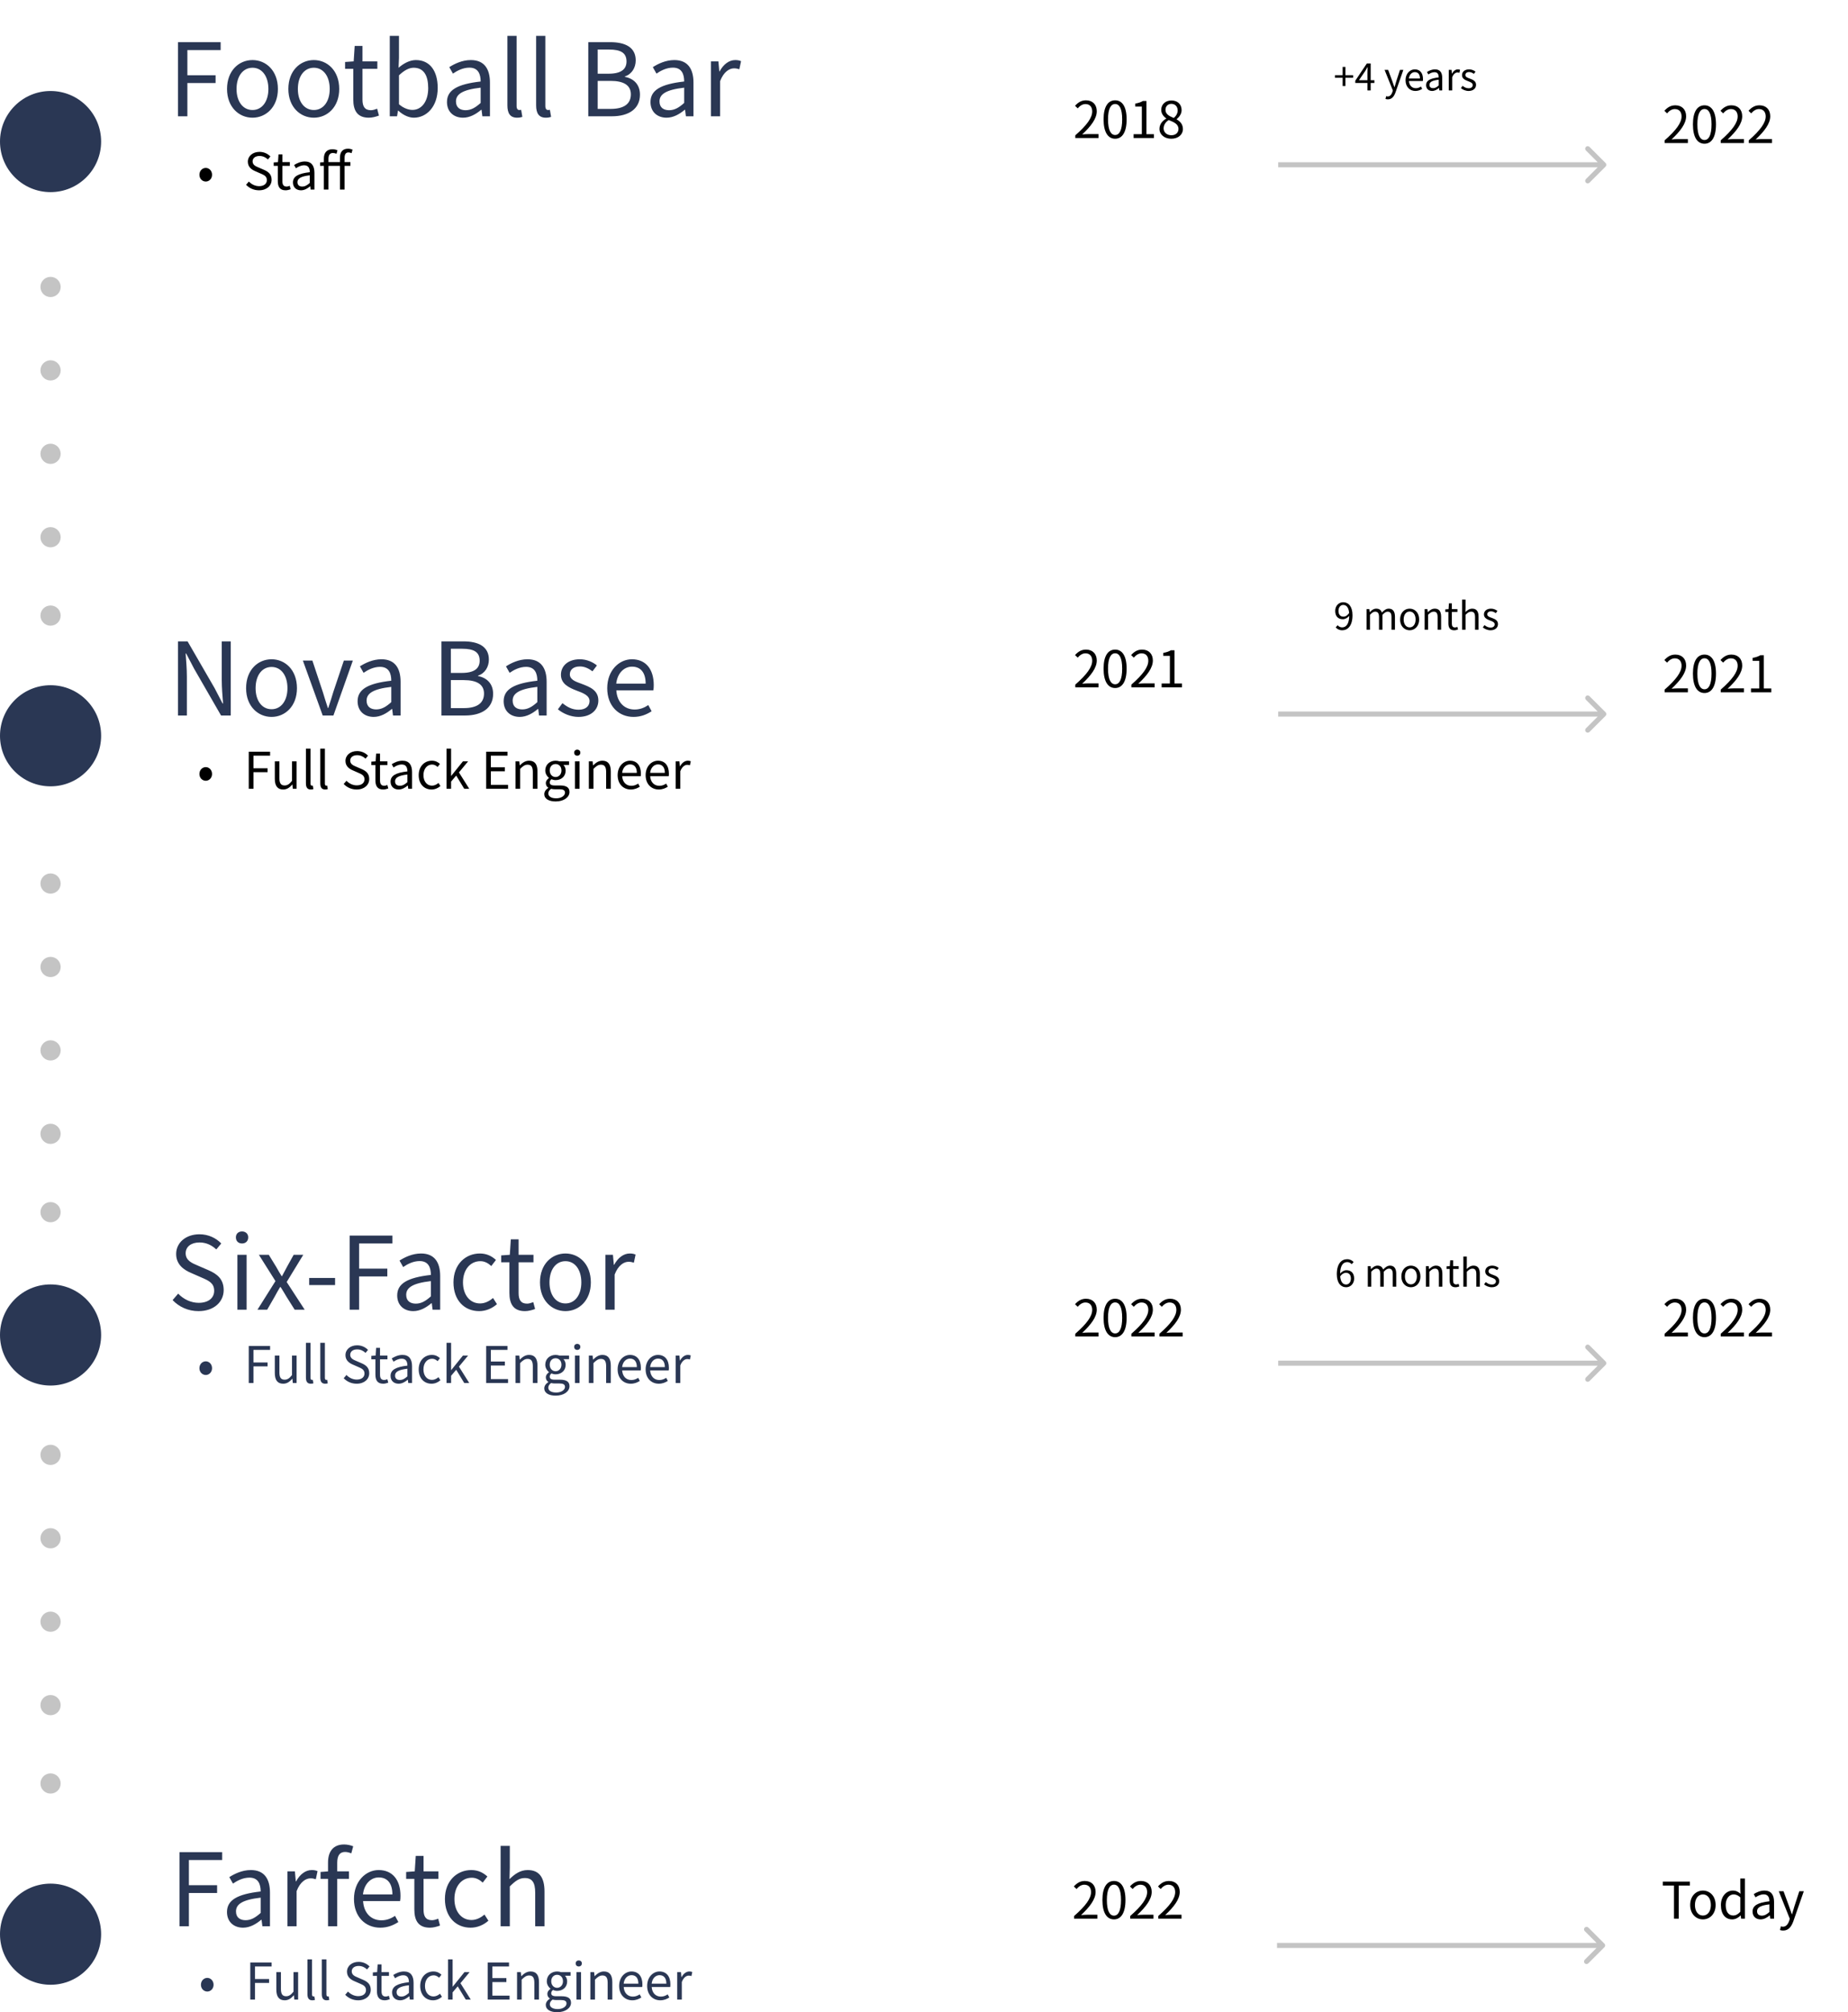 <svg width="731" height="796" viewBox="0 0 731 796" fill="none" xmlns="http://www.w3.org/2000/svg">
<path d="M658.465 273.864H667.665V272.304H663.605C662.865 272.304 661.985 272.364 661.205 272.444C664.665 269.184 666.965 266.204 666.965 263.264C666.965 260.644 665.325 258.944 662.705 258.944C660.845 258.944 659.565 259.804 658.365 261.104L659.425 262.124C660.245 261.164 661.285 260.424 662.485 260.424C664.305 260.424 665.165 261.664 665.165 263.344C665.165 265.844 663.065 268.784 658.465 272.804V273.864ZM674.238 274.144C676.998 274.144 678.778 271.604 678.778 266.484C678.778 261.404 676.998 258.944 674.238 258.944C671.438 258.944 669.658 261.404 669.658 266.484C669.658 271.604 671.438 274.144 674.238 274.144ZM674.238 272.664C672.558 272.664 671.418 270.804 671.418 266.484C671.418 262.224 672.558 260.404 674.238 260.404C675.898 260.404 677.018 262.224 677.018 266.484C677.018 270.804 675.898 272.664 674.238 272.664ZM680.652 273.864H689.852V272.304H685.792C685.052 272.304 684.172 272.364 683.392 272.444C686.852 269.184 689.152 266.204 689.152 263.264C689.152 260.644 687.512 258.944 684.892 258.944C683.032 258.944 681.752 259.804 680.552 261.104L681.612 262.124C682.432 261.164 683.472 260.424 684.672 260.424C686.492 260.424 687.352 261.664 687.352 263.344C687.352 265.844 685.252 268.784 680.652 272.804V273.864ZM692.626 273.864H700.666V272.344H697.706V259.204H696.306C695.526 259.684 694.586 260.024 693.266 260.244V261.424H695.886V272.344H692.626V273.864Z" fill="black"/>
<path d="M635.108 283.177C635.499 282.786 635.499 282.153 635.108 281.762L628.744 275.398C628.354 275.008 627.72 275.008 627.33 275.398C626.939 275.789 626.939 276.422 627.33 276.813L632.987 282.469L627.33 288.126C626.939 288.517 626.939 289.15 627.33 289.541C627.72 289.931 628.354 289.931 628.744 289.541L635.108 283.177ZM505.602 283.469H634.401V281.469H505.602V283.469Z" fill="#C4C4C4"/>
<path d="M425.339 271.889H434.539V270.329H430.479C429.739 270.329 428.859 270.389 428.079 270.469C431.539 267.209 433.839 264.229 433.839 261.289C433.839 258.669 432.199 256.969 429.579 256.969C427.719 256.969 426.439 257.829 425.239 259.129L426.299 260.149C427.119 259.189 428.159 258.449 429.359 258.449C431.179 258.449 432.039 259.689 432.039 261.369C432.039 263.869 429.939 266.809 425.339 270.829V271.889ZM441.113 272.169C443.873 272.169 445.653 269.629 445.653 264.509C445.653 259.429 443.873 256.969 441.113 256.969C438.313 256.969 436.533 259.429 436.533 264.509C436.533 269.629 438.313 272.169 441.113 272.169ZM441.113 270.689C439.433 270.689 438.293 268.829 438.293 264.509C438.293 260.249 439.433 258.429 441.113 258.429C442.773 258.429 443.893 260.249 443.893 264.509C443.893 268.829 442.773 270.689 441.113 270.689ZM447.527 271.889H456.727V270.329H452.667C451.927 270.329 451.047 270.389 450.267 270.469C453.727 267.209 456.027 264.229 456.027 261.289C456.027 258.669 454.387 256.969 451.767 256.969C449.907 256.969 448.627 257.829 447.427 259.129L448.487 260.149C449.307 259.189 450.347 258.449 451.547 258.449C453.367 258.449 454.227 259.689 454.227 261.369C454.227 263.869 452.127 266.809 447.527 270.829V271.889ZM459.5 271.889H467.54V270.369H464.58V257.229H463.18C462.4 257.709 461.46 258.049 460.14 258.269V259.449H462.76V270.369H459.5V271.889Z" fill="black"/>
<path d="M70.399 46H74.119V32.84H85.279V29.76H74.119V19.8H87.279V16.68H70.399V46ZM99.887 46.56C105.207 46.56 109.927 42.36 109.927 35.2C109.927 27.92 105.207 23.76 99.887 23.76C94.527 23.76 89.807 27.92 89.807 35.2C89.807 42.36 94.527 46.56 99.887 46.56ZM99.887 43.52C96.087 43.52 93.567 40.16 93.567 35.2C93.567 30.16 96.087 26.8 99.887 26.8C103.647 26.8 106.167 30.16 106.167 35.2C106.167 40.16 103.647 43.52 99.887 43.52ZM124.144 46.56C129.464 46.56 134.184 42.36 134.184 35.2C134.184 27.92 129.464 23.76 124.144 23.76C118.784 23.76 114.064 27.92 114.064 35.2C114.064 42.36 118.784 46.56 124.144 46.56ZM124.144 43.52C120.344 43.52 117.824 40.16 117.824 35.2C117.824 30.16 120.344 26.8 124.144 26.8C127.904 26.8 130.424 30.16 130.424 35.2C130.424 40.16 127.904 43.52 124.144 43.52ZM145.903 46.56C147.263 46.56 148.703 46.16 149.903 45.72L149.183 43C148.503 43.28 147.503 43.6 146.743 43.6C144.223 43.6 143.383 42.04 143.383 39.4V27.24H149.263V24.28H143.383V18.16H140.303L139.903 24.28L136.503 24.52V27.24H139.743V39.32C139.743 43.64 141.263 46.56 145.903 46.56ZM163.701 46.56C168.701 46.56 173.141 42.24 173.141 34.8C173.141 28.12 170.101 23.76 164.501 23.76C162.061 23.76 159.661 25.08 157.661 26.8L157.821 22.88V14.2H154.181V46H157.061L157.421 43.76H157.541C159.421 45.52 161.701 46.56 163.701 46.56ZM163.141 43.48C161.701 43.48 159.701 42.88 157.821 41.24V29.8C159.861 27.84 161.781 26.8 163.621 26.8C167.741 26.8 169.381 30.04 169.381 34.88C169.381 40.24 166.701 43.48 163.141 43.48ZM183.165 46.56C185.845 46.56 188.285 45.16 190.325 43.44H190.485L190.805 46H193.805V32.68C193.805 27.28 191.565 23.76 186.245 23.76C182.765 23.76 179.725 25.28 177.725 26.56L179.165 29.12C180.845 27.96 183.125 26.76 185.685 26.76C189.245 26.76 190.125 29.44 190.125 32.24C180.885 33.28 176.805 35.64 176.805 40.36C176.805 44.28 179.525 46.56 183.165 46.56ZM184.165 43.6C182.045 43.6 180.365 42.6 180.365 40.12C180.365 37.32 182.805 35.52 190.125 34.68V40.72C188.045 42.6 186.285 43.6 184.165 43.6ZM204.544 46.56C205.544 46.56 206.104 46.4 206.624 46.24L206.144 43.44C205.704 43.52 205.544 43.52 205.384 43.52C204.824 43.52 204.344 43.08 204.344 41.92V14.2H200.704V41.68C200.704 44.8 201.784 46.56 204.544 46.56ZM215.912 46.56C216.912 46.56 217.472 46.4 217.992 46.24L217.512 43.44C217.072 43.52 216.912 43.52 216.752 43.52C216.192 43.52 215.712 43.08 215.712 41.92V14.2H212.072V41.68C212.072 44.8 213.152 46.56 215.912 46.56ZM232.704 46H242.064C248.584 46 253.144 43.16 253.144 37.44C253.144 33.44 250.704 31.08 247.184 30.4V30.24C249.944 29.32 251.464 26.76 251.464 23.88C251.464 18.72 247.344 16.68 241.384 16.68H232.704V46ZM236.424 29.16V19.6H240.944C245.504 19.6 247.824 20.88 247.824 24.32C247.824 27.32 245.784 29.16 240.744 29.16H236.424ZM236.424 43.08V32H241.544C246.664 32 249.544 33.68 249.544 37.32C249.544 41.28 246.544 43.08 241.544 43.08H236.424ZM263.673 46.56C266.353 46.56 268.793 45.16 270.833 43.44H270.993L271.313 46H274.313V32.68C274.313 27.28 272.073 23.76 266.753 23.76C263.273 23.76 260.233 25.28 258.233 26.56L259.673 29.12C261.353 27.96 263.633 26.76 266.193 26.76C269.753 26.76 270.633 29.44 270.633 32.24C261.393 33.28 257.313 35.64 257.313 40.36C257.313 44.28 260.033 46.56 263.673 46.56ZM264.673 43.6C262.553 43.6 260.873 42.6 260.873 40.12C260.873 37.32 263.313 35.52 270.633 34.68V40.72C268.553 42.6 266.793 43.6 264.673 43.6ZM281.212 46H284.852V32.08C286.292 28.36 288.532 27.04 290.332 27.04C291.212 27.04 291.692 27.16 292.452 27.4L293.132 24.2C292.412 23.88 291.772 23.76 290.812 23.76C288.372 23.76 286.132 25.48 284.652 28.24H284.532L284.172 24.28H281.212V46Z" fill="#2A3754"/>
<path d="M81.401 71.82C82.701 71.82 83.881 70.72 83.881 69.14C83.881 67.52 82.701 66.42 81.401 66.42C80.061 66.42 78.881 67.52 78.881 69.14C78.881 70.72 80.061 71.82 81.401 71.82ZM102.459 75.28C105.539 75.28 107.439 73.44 107.439 71.12C107.439 68.94 106.139 67.92 104.419 67.18L102.339 66.28C101.199 65.8 99.919 65.28 99.919 63.84C99.919 62.54 100.999 61.7 102.659 61.7C103.999 61.7 105.079 62.24 105.979 63.08L106.959 61.9C105.939 60.82 104.399 60.08 102.659 60.08C99.979 60.08 98.039 61.72 98.039 63.98C98.039 66.12 99.639 67.16 101.019 67.74L103.119 68.66C104.499 69.26 105.559 69.74 105.559 71.26C105.559 72.68 104.419 73.64 102.499 73.64C100.979 73.64 99.499 72.94 98.439 71.82L97.339 73.1C98.619 74.44 100.399 75.28 102.459 75.28ZM112.968 75.28C113.648 75.28 114.368 75.08 114.968 74.86L114.608 73.5C114.268 73.64 113.768 73.8 113.388 73.8C112.128 73.8 111.708 73.02 111.708 71.7V65.62H114.648V64.14H111.708V61.08H110.168L109.968 64.14L108.268 64.26V65.62H109.888V71.66C109.888 73.82 110.648 75.28 112.968 75.28ZM119.06 75.28C120.4 75.28 121.62 74.58 122.64 73.72H122.72L122.88 75H124.38V68.34C124.38 65.64 123.26 63.88 120.6 63.88C118.86 63.88 117.34 64.64 116.34 65.28L117.06 66.56C117.9 65.98 119.04 65.38 120.32 65.38C122.1 65.38 122.54 66.72 122.54 68.12C117.92 68.64 115.88 69.82 115.88 72.18C115.88 74.14 117.24 75.28 119.06 75.28ZM119.56 73.8C118.5 73.8 117.66 73.3 117.66 72.06C117.66 70.66 118.88 69.76 122.54 69.34V72.36C121.5 73.3 120.62 73.8 119.56 73.8ZM128.109 75H129.929V62.76C129.929 61.3 130.569 60.52 131.649 60.52C132.189 60.52 132.629 60.62 133.109 60.84L133.489 59.44C132.929 59.2 132.209 59.04 131.489 59.04C129.249 59.04 128.109 60.46 128.109 62.7V75ZM134.469 75H136.309V62.44C136.309 61.02 136.809 60.3 137.829 60.3C138.229 60.3 138.649 60.4 139.069 60.58L139.449 59.18C138.949 58.98 138.309 58.82 137.649 58.82C135.469 58.82 134.469 60.22 134.469 62.4V75ZM126.629 65.62H138.609V64.14H128.209L126.629 64.26V65.62Z" fill="black"/>
<path d="M70.399 283.037H73.919V267.677C73.919 264.557 73.639 261.477 73.439 258.517H73.639L76.799 264.557L87.439 283.037H91.279V253.717H87.719V268.957C87.719 271.997 87.999 275.317 88.239 278.277H88.039L84.879 272.197L74.199 253.717H70.399V283.037ZM107.426 283.597C112.746 283.597 117.466 279.397 117.466 272.237C117.466 264.957 112.746 260.797 107.426 260.797C102.066 260.797 97.346 264.957 97.346 272.237C97.346 279.397 102.066 283.597 107.426 283.597ZM107.426 280.557C103.626 280.557 101.106 277.197 101.106 272.237C101.106 267.197 103.626 263.837 107.426 263.837C111.186 263.837 113.706 267.197 113.706 272.237C113.706 277.197 111.186 280.557 107.426 280.557ZM127.65 283.037H131.89L139.57 261.317H136.01L131.85 273.717C131.21 275.837 130.53 278.037 129.85 280.077H129.69C129.01 278.037 128.33 275.837 127.69 273.717L123.57 261.317H119.81L127.65 283.037ZM147.814 283.597C150.494 283.597 152.934 282.197 154.974 280.477H155.134L155.454 283.037H158.454V269.717C158.454 264.317 156.214 260.797 150.894 260.797C147.414 260.797 144.374 262.317 142.374 263.597L143.814 266.157C145.494 264.997 147.774 263.797 150.334 263.797C153.894 263.797 154.774 266.477 154.774 269.277C145.534 270.317 141.454 272.677 141.454 277.397C141.454 281.317 144.174 283.597 147.814 283.597ZM148.814 280.637C146.694 280.637 145.014 279.637 145.014 277.157C145.014 274.357 147.454 272.557 154.774 271.717V277.757C152.694 279.637 150.934 280.637 148.814 280.637ZM174.618 283.037H183.978C190.498 283.037 195.058 280.197 195.058 274.477C195.058 270.477 192.618 268.117 189.098 267.437V267.277C191.858 266.357 193.378 263.797 193.378 260.917C193.378 255.757 189.258 253.717 183.298 253.717H174.618V283.037ZM178.338 266.197V256.637H182.858C187.418 256.637 189.738 257.917 189.738 261.357C189.738 264.357 187.698 266.197 182.658 266.197H178.338ZM178.338 280.117V269.037H183.458C188.578 269.037 191.458 270.717 191.458 274.357C191.458 278.317 188.458 280.117 183.458 280.117H178.338ZM205.587 283.597C208.267 283.597 210.707 282.197 212.747 280.477H212.907L213.227 283.037H216.227V269.717C216.227 264.317 213.987 260.797 208.667 260.797C205.187 260.797 202.147 262.317 200.147 263.597L201.587 266.157C203.267 264.997 205.547 263.797 208.107 263.797C211.667 263.797 212.547 266.477 212.547 269.277C203.307 270.317 199.227 272.677 199.227 277.397C199.227 281.317 201.947 283.597 205.587 283.597ZM206.587 280.637C204.467 280.637 202.787 279.637 202.787 277.157C202.787 274.357 205.227 272.557 212.547 271.717V277.757C210.467 279.637 208.707 280.637 206.587 280.637ZM228.806 283.597C233.926 283.597 236.686 280.677 236.686 277.117C236.686 272.997 233.246 271.717 230.086 270.517C227.606 269.637 225.406 268.837 225.406 266.757C225.406 265.077 226.646 263.637 229.406 263.637C231.326 263.637 232.886 264.477 234.366 265.557L236.126 263.237C234.446 261.877 232.046 260.797 229.366 260.797C224.646 260.797 221.886 263.477 221.886 266.917C221.886 270.637 225.206 272.077 228.206 273.237C230.606 274.117 233.206 275.117 233.206 277.317C233.206 279.237 231.766 280.757 228.886 280.757C226.286 280.757 224.366 279.677 222.486 278.157L220.686 280.597C222.726 282.277 225.726 283.597 228.806 283.597ZM250.597 283.597C253.557 283.597 255.837 282.597 257.757 281.357L256.437 278.917C254.837 279.997 253.117 280.677 251.037 280.677C246.877 280.677 244.077 277.677 243.797 273.077H258.437C258.557 272.517 258.597 271.757 258.597 270.997C258.597 264.757 255.477 260.797 249.957 260.797C244.957 260.797 240.197 265.157 240.197 272.237C240.197 279.357 244.797 283.597 250.597 283.597ZM243.757 270.437C244.237 266.157 246.957 263.717 249.997 263.717C253.437 263.717 255.397 266.077 255.397 270.437H243.757Z" fill="#2A3754"/>
<path d="M81.401 308.857C82.701 308.857 83.881 307.757 83.881 306.177C83.881 304.557 82.701 303.457 81.401 303.457C80.061 303.457 78.881 304.557 78.881 306.177C78.881 307.757 80.061 308.857 81.401 308.857ZM98.399 312.037H100.259V305.457H105.839V303.917H100.259V298.937H106.839V297.377H98.399V312.037ZM112.024 312.317C113.524 312.317 114.604 311.517 115.624 310.337H115.664L115.824 312.037H117.324V301.177H115.504V308.897C114.484 310.177 113.684 310.717 112.584 310.717C111.144 310.717 110.524 309.857 110.524 307.837V301.177H108.704V308.057C108.704 310.837 109.744 312.317 112.024 312.317ZM122.933 312.317C123.433 312.317 123.713 312.237 123.973 312.157L123.733 310.757C123.513 310.797 123.433 310.797 123.353 310.797C123.073 310.797 122.833 310.577 122.833 309.997V296.137H121.013V309.877C121.013 311.437 121.553 312.317 122.933 312.317ZM128.616 312.317C129.116 312.317 129.396 312.237 129.656 312.157L129.416 310.757C129.196 310.797 129.116 310.797 129.036 310.797C128.756 310.797 128.516 310.577 128.516 309.997V296.137H126.696V309.877C126.696 311.437 127.236 312.317 128.616 312.317ZM141.073 312.317C144.153 312.317 146.053 310.477 146.053 308.157C146.053 305.977 144.753 304.957 143.033 304.217L140.953 303.317C139.813 302.837 138.533 302.317 138.533 300.877C138.533 299.577 139.613 298.737 141.273 298.737C142.613 298.737 143.693 299.277 144.593 300.117L145.573 298.937C144.553 297.857 143.013 297.117 141.273 297.117C138.593 297.117 136.653 298.757 136.653 301.017C136.653 303.157 138.253 304.197 139.633 304.777L141.733 305.697C143.113 306.297 144.173 306.777 144.173 308.297C144.173 309.717 143.033 310.677 141.113 310.677C139.593 310.677 138.113 309.977 137.053 308.857L135.953 310.137C137.233 311.477 139.013 312.317 141.073 312.317ZM151.581 312.317C152.261 312.317 152.981 312.117 153.581 311.897L153.221 310.537C152.881 310.677 152.381 310.837 152.001 310.837C150.741 310.837 150.321 310.057 150.321 308.737V302.657H153.261V301.177H150.321V298.117H148.781L148.581 301.177L146.881 301.297V302.657H148.501V308.697C148.501 310.857 149.261 312.317 151.581 312.317ZM157.673 312.317C159.013 312.317 160.233 311.617 161.253 310.757H161.333L161.493 312.037H162.993V305.377C162.993 302.677 161.873 300.917 159.213 300.917C157.473 300.917 155.953 301.677 154.953 302.317L155.673 303.597C156.513 303.017 157.653 302.417 158.933 302.417C160.713 302.417 161.153 303.757 161.153 305.157C156.533 305.677 154.493 306.857 154.493 309.217C154.493 311.177 155.853 312.317 157.673 312.317ZM158.173 310.837C157.113 310.837 156.273 310.337 156.273 309.097C156.273 307.697 157.493 306.797 161.153 306.377V309.397C160.113 310.337 159.233 310.837 158.173 310.837ZM170.703 312.317C172.003 312.317 173.263 311.797 174.223 310.937L173.443 309.717C172.763 310.317 171.863 310.797 170.883 310.797C168.883 310.797 167.503 309.117 167.503 306.637C167.503 304.117 168.943 302.437 170.943 302.437C171.783 302.437 172.463 302.817 173.103 303.397L174.023 302.197C173.263 301.497 172.263 300.917 170.843 300.917C168.063 300.917 165.623 302.997 165.623 306.637C165.623 310.217 167.823 312.317 170.703 312.317ZM176.638 312.037H178.438V309.177L180.458 306.797L183.638 312.037H185.618L181.538 305.557L185.158 301.177H183.118L178.498 306.917H178.438V296.137H176.638V312.037ZM192.306 312.037H200.966V310.477H194.166V305.117H199.706V303.537H194.166V298.937H200.746V297.377H192.306V312.037ZM203.923 312.037H205.743V304.157C206.823 303.077 207.603 302.497 208.703 302.497C210.143 302.497 210.763 303.357 210.763 305.397V312.037H212.603V305.157C212.603 302.397 211.563 300.917 209.283 300.917C207.783 300.917 206.663 301.737 205.643 302.757H205.583L205.403 301.177H203.923V312.037ZM219.79 317.037C223.13 317.037 225.27 315.317 225.27 313.297C225.27 311.497 224.01 310.717 221.49 310.717H219.37C217.91 310.717 217.45 310.217 217.45 309.517C217.45 308.937 217.77 308.557 218.15 308.237C218.65 308.477 219.25 308.597 219.77 308.597C221.99 308.597 223.75 307.157 223.75 304.837C223.75 303.897 223.39 303.097 222.87 302.597H225.09V301.177H221.31C220.93 301.037 220.39 300.917 219.77 300.917C217.57 300.917 215.69 302.397 215.69 304.797C215.69 306.097 216.41 307.137 217.13 307.717V307.797C216.55 308.197 215.91 308.897 215.91 309.797C215.91 310.657 216.33 311.237 216.89 311.597V311.677C215.89 312.317 215.29 313.217 215.29 314.137C215.29 315.997 217.13 317.037 219.79 317.037ZM219.77 307.377C218.51 307.377 217.45 306.357 217.45 304.797C217.45 303.177 218.49 302.237 219.77 302.237C221.05 302.237 222.09 303.197 222.09 304.797C222.09 306.357 221.03 307.377 219.77 307.377ZM220.03 315.797C218.07 315.797 216.89 315.057 216.89 313.877C216.89 313.257 217.21 312.597 217.99 312.037C218.49 312.177 218.99 312.217 219.41 312.217H221.29C222.71 312.217 223.49 312.557 223.49 313.577C223.49 314.697 222.13 315.797 220.03 315.797ZM227.419 312.037H229.239V301.177H227.419V312.037ZM228.339 298.937C229.039 298.937 229.559 298.477 229.559 297.717C229.559 297.017 229.039 296.557 228.339 296.557C227.619 296.557 227.119 297.017 227.119 297.717C227.119 298.477 227.619 298.937 228.339 298.937ZM232.927 312.037H234.747V304.157C235.827 303.077 236.607 302.497 237.707 302.497C239.147 302.497 239.767 303.357 239.767 305.397V312.037H241.607V305.157C241.607 302.397 240.567 300.917 238.287 300.917C236.787 300.917 235.667 301.737 234.647 302.757H234.587L234.407 301.177H232.927V312.037ZM249.514 312.317C250.994 312.317 252.134 311.817 253.094 311.197L252.434 309.977C251.634 310.517 250.774 310.857 249.734 310.857C247.654 310.857 246.254 309.357 246.114 307.057H253.434C253.494 306.777 253.514 306.397 253.514 306.017C253.514 302.897 251.954 300.917 249.194 300.917C246.694 300.917 244.314 303.097 244.314 306.637C244.314 310.197 246.614 312.317 249.514 312.317ZM246.094 305.737C246.334 303.597 247.694 302.377 249.214 302.377C250.934 302.377 251.914 303.557 251.914 305.737H246.094ZM260.588 312.317C262.068 312.317 263.208 311.817 264.168 311.197L263.508 309.977C262.708 310.517 261.848 310.857 260.808 310.857C258.728 310.857 257.328 309.357 257.188 307.057H264.508C264.568 306.777 264.588 306.397 264.588 306.017C264.588 302.897 263.028 300.917 260.268 300.917C257.768 300.917 255.388 303.097 255.388 306.637C255.388 310.197 257.688 312.317 260.588 312.317ZM257.168 305.737C257.408 303.597 258.768 302.377 260.288 302.377C262.008 302.377 262.988 303.557 262.988 305.737H257.168ZM267.282 312.037H269.102V305.077C269.822 303.217 270.942 302.557 271.842 302.557C272.282 302.557 272.522 302.617 272.902 302.737L273.242 301.137C272.882 300.977 272.562 300.917 272.082 300.917C270.862 300.917 269.742 301.777 269.002 303.157H268.942L268.762 301.177H267.282V312.037Z" fill="black"/>
<path d="M78.519 518.659C84.679 518.659 88.479 514.979 88.479 510.339C88.479 505.979 85.879 503.939 82.439 502.459L78.279 500.659C75.999 499.699 73.439 498.659 73.439 495.779C73.439 493.179 75.599 491.499 78.919 491.499C81.599 491.499 83.759 492.579 85.559 494.259L87.519 491.899C85.479 489.739 82.399 488.259 78.919 488.259C73.559 488.259 69.679 491.539 69.679 496.059C69.679 500.339 72.879 502.419 75.639 503.579L79.839 505.419C82.599 506.619 84.719 507.579 84.719 510.619C84.719 513.459 82.439 515.379 78.599 515.379C75.559 515.379 72.599 513.979 70.479 511.739L68.279 514.299C70.839 516.979 74.399 518.659 78.519 518.659ZM93.907 518.099H97.547V496.379H93.907V518.099ZM95.748 491.899C97.147 491.899 98.188 490.979 98.188 489.459C98.188 488.059 97.147 487.139 95.748 487.139C94.308 487.139 93.308 488.059 93.308 489.459C93.308 490.979 94.308 491.899 95.748 491.899ZM101.843 518.099H105.683L108.603 513.019C109.323 511.699 110.043 510.379 110.803 509.139H111.003C111.803 510.379 112.603 511.739 113.363 513.019L116.563 518.099H120.523L113.403 507.139L119.963 496.379H116.163L113.523 501.139C112.843 502.379 112.203 503.579 111.563 504.819H111.403C110.643 503.579 109.923 502.379 109.243 501.139L106.323 496.379H102.403L108.963 506.779L101.843 518.099ZM122.302 508.339H132.542V505.539H122.302V508.339ZM138.329 518.099H142.049V504.939H153.209V501.859H142.049V491.899H155.209V488.779H138.329V518.099ZM163.478 518.659C166.158 518.659 168.598 517.259 170.638 515.539H170.798L171.118 518.099H174.118V504.779C174.118 499.379 171.878 495.859 166.558 495.859C163.078 495.859 160.038 497.379 158.038 498.659L159.478 501.219C161.158 500.059 163.438 498.859 165.998 498.859C169.558 498.859 170.438 501.539 170.438 504.339C161.198 505.379 157.118 507.739 157.118 512.459C157.118 516.379 159.838 518.659 163.478 518.659ZM164.478 515.699C162.358 515.699 160.678 514.699 160.678 512.219C160.678 509.419 163.118 507.619 170.438 506.779V512.819C168.358 514.699 166.598 515.699 164.478 515.699ZM189.537 518.659C192.137 518.659 194.657 517.619 196.577 515.899L195.017 513.459C193.657 514.659 191.857 515.619 189.897 515.619C185.897 515.619 183.137 512.259 183.137 507.299C183.137 502.259 186.017 498.899 190.017 498.899C191.697 498.899 193.057 499.659 194.337 500.819L196.177 498.419C194.657 497.019 192.657 495.859 189.817 495.859C184.257 495.859 179.377 500.019 179.377 507.299C179.377 514.459 183.777 518.659 189.537 518.659ZM207.661 518.659C209.021 518.659 210.461 518.259 211.661 517.819L210.941 515.099C210.261 515.379 209.261 515.699 208.501 515.699C205.981 515.699 205.141 514.139 205.141 511.499V499.339H211.021V496.379H205.141V490.259H202.061L201.661 496.379L198.261 496.619V499.339H201.501V511.419C201.501 515.739 203.021 518.659 207.661 518.659ZM223.676 518.659C228.996 518.659 233.716 514.459 233.716 507.299C233.716 500.019 228.996 495.859 223.676 495.859C218.316 495.859 213.596 500.019 213.596 507.299C213.596 514.459 218.316 518.659 223.676 518.659ZM223.676 515.619C219.876 515.619 217.356 512.259 217.356 507.299C217.356 502.259 219.876 498.899 223.676 498.899C227.436 498.899 229.956 502.259 229.956 507.299C229.956 512.259 227.436 515.619 223.676 515.619ZM239.493 518.099H243.133V504.179C244.573 500.459 246.813 499.139 248.613 499.139C249.493 499.139 249.973 499.259 250.733 499.499L251.413 496.299C250.693 495.979 250.053 495.859 249.093 495.859C246.653 495.859 244.413 497.579 242.933 500.339H242.813L242.453 496.379H239.493V518.099ZM81.401 543.919C82.701 543.919 83.881 542.819 83.881 541.239C83.881 539.619 82.701 538.519 81.401 538.519C80.061 538.519 78.881 539.619 78.881 541.239C78.881 542.819 80.061 543.919 81.401 543.919ZM98.399 547.099H100.259V540.519H105.839V538.979H100.259V533.999H106.839V532.439H98.399V547.099ZM112.024 547.379C113.524 547.379 114.604 546.579 115.624 545.399H115.664L115.824 547.099H117.324V536.239H115.504V543.959C114.484 545.239 113.684 545.779 112.584 545.779C111.144 545.779 110.524 544.919 110.524 542.899V536.239H108.704V543.119C108.704 545.899 109.744 547.379 112.024 547.379ZM122.933 547.379C123.433 547.379 123.713 547.299 123.973 547.219L123.733 545.819C123.513 545.859 123.433 545.859 123.353 545.859C123.073 545.859 122.833 545.639 122.833 545.059V531.199H121.013V544.939C121.013 546.499 121.553 547.379 122.933 547.379ZM128.616 547.379C129.116 547.379 129.396 547.299 129.656 547.219L129.416 545.819C129.196 545.859 129.116 545.859 129.036 545.859C128.756 545.859 128.516 545.639 128.516 545.059V531.199H126.696V544.939C126.696 546.499 127.236 547.379 128.616 547.379ZM141.073 547.379C144.153 547.379 146.053 545.539 146.053 543.219C146.053 541.039 144.753 540.019 143.033 539.279L140.953 538.379C139.813 537.899 138.533 537.379 138.533 535.939C138.533 534.639 139.613 533.799 141.273 533.799C142.613 533.799 143.693 534.339 144.593 535.179L145.573 533.999C144.553 532.919 143.013 532.179 141.273 532.179C138.593 532.179 136.653 533.819 136.653 536.079C136.653 538.219 138.253 539.259 139.633 539.839L141.733 540.759C143.113 541.359 144.173 541.839 144.173 543.359C144.173 544.779 143.033 545.739 141.113 545.739C139.593 545.739 138.113 545.039 137.053 543.919L135.953 545.199C137.233 546.539 139.013 547.379 141.073 547.379ZM151.581 547.379C152.261 547.379 152.981 547.179 153.581 546.959L153.221 545.599C152.881 545.739 152.381 545.899 152.001 545.899C150.741 545.899 150.321 545.119 150.321 543.799V537.719H153.261V536.239H150.321V533.179H148.781L148.581 536.239L146.881 536.359V537.719H148.501V543.759C148.501 545.919 149.261 547.379 151.581 547.379ZM157.673 547.379C159.013 547.379 160.233 546.679 161.253 545.819H161.333L161.493 547.099H162.993V540.439C162.993 537.739 161.873 535.979 159.213 535.979C157.473 535.979 155.953 536.739 154.953 537.379L155.673 538.659C156.513 538.079 157.653 537.479 158.933 537.479C160.713 537.479 161.153 538.819 161.153 540.219C156.533 540.739 154.493 541.919 154.493 544.279C154.493 546.239 155.853 547.379 157.673 547.379ZM158.173 545.899C157.113 545.899 156.273 545.399 156.273 544.159C156.273 542.759 157.493 541.859 161.153 541.439V544.459C160.113 545.399 159.233 545.899 158.173 545.899ZM170.703 547.379C172.003 547.379 173.263 546.859 174.223 545.999L173.443 544.779C172.763 545.379 171.863 545.859 170.883 545.859C168.883 545.859 167.503 544.179 167.503 541.699C167.503 539.179 168.943 537.499 170.943 537.499C171.783 537.499 172.463 537.879 173.103 538.459L174.023 537.259C173.263 536.559 172.263 535.979 170.843 535.979C168.063 535.979 165.623 538.059 165.623 541.699C165.623 545.279 167.823 547.379 170.703 547.379ZM176.638 547.099H178.438V544.239L180.458 541.859L183.638 547.099H185.618L181.538 540.619L185.158 536.239H183.118L178.498 541.979H178.438V531.199H176.638V547.099ZM192.306 547.099H200.966V545.539H194.166V540.179H199.706V538.599H194.166V533.999H200.746V532.439H192.306V547.099ZM203.923 547.099H205.743V539.219C206.823 538.139 207.603 537.559 208.703 537.559C210.143 537.559 210.763 538.419 210.763 540.459V547.099H212.603V540.219C212.603 537.459 211.563 535.979 209.283 535.979C207.783 535.979 206.663 536.799 205.643 537.819H205.583L205.403 536.239H203.923V547.099ZM219.79 552.099C223.13 552.099 225.27 550.379 225.27 548.359C225.27 546.559 224.01 545.779 221.49 545.779H219.37C217.91 545.779 217.45 545.279 217.45 544.579C217.45 543.999 217.77 543.619 218.15 543.299C218.65 543.539 219.25 543.659 219.77 543.659C221.99 543.659 223.75 542.219 223.75 539.899C223.75 538.959 223.39 538.159 222.87 537.659H225.09V536.239H221.31C220.93 536.099 220.39 535.979 219.77 535.979C217.57 535.979 215.69 537.459 215.69 539.859C215.69 541.159 216.41 542.199 217.13 542.779V542.859C216.55 543.259 215.91 543.959 215.91 544.859C215.91 545.719 216.33 546.299 216.89 546.659V546.739C215.89 547.379 215.29 548.279 215.29 549.199C215.29 551.059 217.13 552.099 219.79 552.099ZM219.77 542.439C218.51 542.439 217.45 541.419 217.45 539.859C217.45 538.239 218.49 537.299 219.77 537.299C221.05 537.299 222.09 538.259 222.09 539.859C222.09 541.419 221.03 542.439 219.77 542.439ZM220.03 550.859C218.07 550.859 216.89 550.119 216.89 548.939C216.89 548.319 217.21 547.659 217.99 547.099C218.49 547.239 218.99 547.279 219.41 547.279H221.29C222.71 547.279 223.49 547.619 223.49 548.639C223.49 549.759 222.13 550.859 220.03 550.859ZM227.419 547.099H229.239V536.239H227.419V547.099ZM228.339 533.999C229.039 533.999 229.559 533.539 229.559 532.779C229.559 532.079 229.039 531.619 228.339 531.619C227.619 531.619 227.119 532.079 227.119 532.779C227.119 533.539 227.619 533.999 228.339 533.999ZM232.927 547.099H234.747V539.219C235.827 538.139 236.607 537.559 237.707 537.559C239.147 537.559 239.767 538.419 239.767 540.459V547.099H241.607V540.219C241.607 537.459 240.567 535.979 238.287 535.979C236.787 535.979 235.667 536.799 234.647 537.819H234.587L234.407 536.239H232.927V547.099ZM249.514 547.379C250.994 547.379 252.134 546.879 253.094 546.259L252.434 545.039C251.634 545.579 250.774 545.919 249.734 545.919C247.654 545.919 246.254 544.419 246.114 542.119H253.434C253.494 541.839 253.514 541.459 253.514 541.079C253.514 537.959 251.954 535.979 249.194 535.979C246.694 535.979 244.314 538.159 244.314 541.699C244.314 545.259 246.614 547.379 249.514 547.379ZM246.094 540.799C246.334 538.659 247.694 537.439 249.214 537.439C250.934 537.439 251.914 538.619 251.914 540.799H246.094ZM260.588 547.379C262.068 547.379 263.208 546.879 264.168 546.259L263.508 545.039C262.708 545.579 261.848 545.919 260.808 545.919C258.728 545.919 257.328 544.419 257.188 542.119H264.508C264.568 541.839 264.588 541.459 264.588 541.079C264.588 537.959 263.028 535.979 260.268 535.979C257.768 535.979 255.388 538.159 255.388 541.699C255.388 545.259 257.688 547.379 260.588 547.379ZM257.168 540.799C257.408 538.659 258.768 537.439 260.288 537.439C262.008 537.439 262.988 538.619 262.988 540.799H257.168ZM267.282 547.099H269.102V540.139C269.822 538.279 270.942 537.619 271.842 537.619C272.282 537.619 272.522 537.679 272.902 537.799L273.242 536.199C272.882 536.039 272.562 535.979 272.082 535.979C270.862 535.979 269.742 536.839 269.002 538.219H268.942L268.762 536.239H267.282V547.099Z" fill="#2A3754"/>
<path d="M71 762H74.72V748.84H85.88V745.76H74.72V735.8H87.88V732.68H71V762ZM96.149 762.56C98.829 762.56 101.269 761.16 103.309 759.44H103.469L103.789 762H106.789V748.68C106.789 743.28 104.549 739.76 99.229 739.76C95.749 739.76 92.709 741.28 90.709 742.56L92.149 745.12C93.829 743.96 96.109 742.76 98.669 742.76C102.229 742.76 103.109 745.44 103.109 748.24C93.869 749.28 89.789 751.64 89.789 756.36C89.789 760.28 92.509 762.56 96.149 762.56ZM97.149 759.6C95.029 759.6 93.349 758.6 93.349 756.12C93.349 753.32 95.789 751.52 103.109 750.68V756.72C101.029 758.6 99.269 759.6 97.149 759.6ZM113.688 762H117.328V748.08C118.768 744.36 121.008 743.04 122.808 743.04C123.688 743.04 124.168 743.16 124.928 743.4L125.608 740.2C124.888 739.88 124.248 739.76 123.288 739.76C120.848 739.76 118.608 741.48 117.128 744.24H117.008L116.648 740.28H113.688V762ZM129.756 762H133.396V736.88C133.396 734.04 134.396 732.6 136.476 732.6C137.276 732.6 138.116 732.8 138.956 733.16L139.716 730.36C138.716 729.96 137.436 729.64 136.116 729.64C131.796 729.64 129.756 732.44 129.756 736.8V762ZM126.796 743.24H138.036V740.28H129.956L126.796 740.52V743.24ZM150.417 762.56C153.377 762.56 155.657 761.56 157.577 760.32L156.257 757.88C154.657 758.96 152.937 759.64 150.857 759.64C146.697 759.64 143.897 756.64 143.617 752.04H158.257C158.377 751.48 158.417 750.72 158.417 749.96C158.417 743.72 155.297 739.76 149.777 739.76C144.777 739.76 140.017 744.12 140.017 751.2C140.017 758.32 144.617 762.56 150.417 762.56ZM143.577 749.4C144.057 745.12 146.777 742.68 149.817 742.68C153.257 742.68 155.217 745.04 155.217 749.4H143.577ZM170.058 762.56C171.418 762.56 172.858 762.16 174.058 761.72L173.338 759C172.658 759.28 171.658 759.6 170.898 759.6C168.378 759.6 167.538 758.04 167.538 755.4V743.24H173.418V740.28H167.538V734.16H164.458L164.058 740.28L160.658 740.52V743.24H163.898V755.32C163.898 759.64 165.418 762.56 170.058 762.56ZM186.153 762.56C188.753 762.56 191.273 761.52 193.193 759.8L191.633 757.36C190.273 758.56 188.473 759.52 186.513 759.52C182.513 759.52 179.753 756.16 179.753 751.2C179.753 746.16 182.633 742.8 186.633 742.8C188.313 742.8 189.673 743.56 190.953 744.72L192.793 742.32C191.273 740.92 189.273 739.76 186.433 739.76C180.873 739.76 175.993 743.92 175.993 751.2C175.993 758.36 180.393 762.56 186.153 762.56ZM198.024 762H201.664V746.24C203.824 744.08 205.384 742.92 207.584 742.92C210.464 742.92 211.704 744.64 211.704 748.72V762H215.384V748.24C215.384 742.72 213.304 739.76 208.744 739.76C205.744 739.76 203.544 741.4 201.544 743.36L201.664 738.88V730.2H198.024V762ZM82.002 787.82C83.302 787.82 84.482 786.72 84.482 785.14C84.482 783.52 83.302 782.42 82.002 782.42C80.662 782.42 79.482 783.52 79.482 785.14C79.482 786.72 80.662 787.82 82.002 787.82ZM99 791H100.86V784.42H106.44V782.88H100.86V777.9H107.44V776.34H99V791ZM112.625 791.28C114.125 791.28 115.205 790.48 116.225 789.3H116.265L116.425 791H117.925V780.14H116.105V787.86C115.085 789.14 114.285 789.68 113.185 789.68C111.745 789.68 111.125 788.82 111.125 786.8V780.14H109.305V787.02C109.305 789.8 110.345 791.28 112.625 791.28ZM123.533 791.28C124.033 791.28 124.313 791.2 124.573 791.12L124.333 789.72C124.113 789.76 124.033 789.76 123.953 789.76C123.673 789.76 123.433 789.54 123.433 788.96V775.1H121.613V788.84C121.613 790.4 122.153 791.28 123.533 791.28ZM129.217 791.28C129.717 791.28 129.997 791.2 130.257 791.12L130.017 789.72C129.797 789.76 129.717 789.76 129.637 789.76C129.357 789.76 129.117 789.54 129.117 788.96V775.1H127.297V788.84C127.297 790.4 127.837 791.28 129.217 791.28ZM141.673 791.28C144.753 791.28 146.653 789.44 146.653 787.12C146.653 784.94 145.353 783.92 143.633 783.18L141.553 782.28C140.413 781.8 139.133 781.28 139.133 779.84C139.133 778.54 140.213 777.7 141.873 777.7C143.213 777.7 144.293 778.24 145.193 779.08L146.173 777.9C145.153 776.82 143.613 776.08 141.873 776.08C139.193 776.08 137.253 777.72 137.253 779.98C137.253 782.12 138.853 783.16 140.233 783.74L142.333 784.66C143.713 785.26 144.773 785.74 144.773 787.26C144.773 788.68 143.633 789.64 141.713 789.64C140.193 789.64 138.713 788.94 137.653 787.82L136.553 789.1C137.833 790.44 139.613 791.28 141.673 791.28ZM152.181 791.28C152.861 791.28 153.581 791.08 154.181 790.86L153.821 789.5C153.481 789.64 152.981 789.8 152.601 789.8C151.341 789.8 150.921 789.02 150.921 787.7V781.62H153.861V780.14H150.921V777.08H149.381L149.181 780.14L147.481 780.26V781.62H149.101V787.66C149.101 789.82 149.861 791.28 152.181 791.28ZM158.274 791.28C159.614 791.28 160.834 790.58 161.854 789.72H161.934L162.094 791H163.594V784.34C163.594 781.64 162.474 779.88 159.814 779.88C158.074 779.88 156.554 780.64 155.554 781.28L156.274 782.56C157.114 781.98 158.254 781.38 159.534 781.38C161.314 781.38 161.754 782.72 161.754 784.12C157.134 784.64 155.094 785.82 155.094 788.18C155.094 790.14 156.454 791.28 158.274 791.28ZM158.774 789.8C157.714 789.8 156.874 789.3 156.874 788.06C156.874 786.66 158.094 785.76 161.754 785.34V788.36C160.714 789.3 159.834 789.8 158.774 789.8ZM171.303 791.28C172.603 791.28 173.863 790.76 174.823 789.9L174.043 788.68C173.363 789.28 172.463 789.76 171.483 789.76C169.483 789.76 168.103 788.08 168.103 785.6C168.103 783.08 169.543 781.4 171.543 781.4C172.383 781.4 173.063 781.78 173.703 782.36L174.623 781.16C173.863 780.46 172.863 779.88 171.443 779.88C168.663 779.88 166.223 781.96 166.223 785.6C166.223 789.18 168.423 791.28 171.303 791.28ZM177.238 791H179.038V788.14L181.058 785.76L184.238 791H186.218L182.138 784.52L185.758 780.14H183.718L179.098 785.88H179.038V775.1H177.238V791ZM192.906 791H201.566V789.44H194.766V784.08H200.306V782.5H194.766V777.9H201.346V776.34H192.906V791ZM204.524 791H206.344V783.12C207.424 782.04 208.204 781.46 209.304 781.46C210.744 781.46 211.364 782.32 211.364 784.36V791H213.204V784.12C213.204 781.36 212.164 779.88 209.884 779.88C208.384 779.88 207.264 780.7 206.244 781.72H206.184L206.004 780.14H204.524V791ZM220.391 796C223.731 796 225.871 794.28 225.871 792.26C225.871 790.46 224.611 789.68 222.091 789.68H219.971C218.511 789.68 218.051 789.18 218.051 788.48C218.051 787.9 218.371 787.52 218.751 787.2C219.251 787.44 219.851 787.56 220.371 787.56C222.591 787.56 224.351 786.12 224.351 783.8C224.351 782.86 223.991 782.06 223.471 781.56H225.691V780.14H221.911C221.531 780 220.991 779.88 220.371 779.88C218.171 779.88 216.291 781.36 216.291 783.76C216.291 785.06 217.011 786.1 217.731 786.68V786.76C217.151 787.16 216.511 787.86 216.511 788.76C216.511 789.62 216.931 790.2 217.491 790.56V790.64C216.491 791.28 215.891 792.18 215.891 793.1C215.891 794.96 217.731 796 220.391 796ZM220.371 786.34C219.111 786.34 218.051 785.32 218.051 783.76C218.051 782.14 219.091 781.2 220.371 781.2C221.651 781.2 222.691 782.16 222.691 783.76C222.691 785.32 221.631 786.34 220.371 786.34ZM220.631 794.76C218.671 794.76 217.491 794.02 217.491 792.84C217.491 792.22 217.811 791.56 218.591 791C219.091 791.14 219.591 791.18 220.011 791.18H221.891C223.311 791.18 224.091 791.52 224.091 792.54C224.091 793.66 222.731 794.76 220.631 794.76ZM228.02 791H229.84V780.14H228.02V791ZM228.94 777.9C229.64 777.9 230.16 777.44 230.16 776.68C230.16 775.98 229.64 775.52 228.94 775.52C228.22 775.52 227.72 775.98 227.72 776.68C227.72 777.44 228.22 777.9 228.94 777.9ZM233.528 791H235.348V783.12C236.428 782.04 237.208 781.46 238.308 781.46C239.748 781.46 240.368 782.32 240.368 784.36V791H242.208V784.12C242.208 781.36 241.168 779.88 238.888 779.88C237.388 779.88 236.268 780.7 235.248 781.72H235.188L235.008 780.14H233.528V791ZM250.115 791.28C251.595 791.28 252.735 790.78 253.695 790.16L253.035 788.94C252.235 789.48 251.375 789.82 250.335 789.82C248.255 789.82 246.855 788.32 246.715 786.02H254.035C254.095 785.74 254.115 785.36 254.115 784.98C254.115 781.86 252.555 779.88 249.795 779.88C247.295 779.88 244.915 782.06 244.915 785.6C244.915 789.16 247.215 791.28 250.115 791.28ZM246.695 784.7C246.935 782.56 248.295 781.34 249.815 781.34C251.535 781.34 252.515 782.52 252.515 784.7H246.695ZM261.189 791.28C262.669 791.28 263.809 790.78 264.769 790.16L264.109 788.94C263.309 789.48 262.449 789.82 261.409 789.82C259.329 789.82 257.929 788.32 257.789 786.02H265.109C265.169 785.74 265.189 785.36 265.189 784.98C265.189 781.86 263.629 779.88 260.869 779.88C258.369 779.88 255.989 782.06 255.989 785.6C255.989 789.16 258.289 791.28 261.189 791.28ZM257.769 784.7C258.009 782.56 259.369 781.34 260.889 781.34C262.609 781.34 263.589 782.52 263.589 784.7H257.769ZM267.883 791H269.703V784.04C270.423 782.18 271.543 781.52 272.443 781.52C272.883 781.52 273.123 781.58 273.503 781.7L273.843 780.1C273.483 779.94 273.163 779.88 272.683 779.88C271.463 779.88 270.343 780.74 269.603 782.12H269.543L269.363 780.14H267.883V791Z" fill="#2A3754"/>
<path d="M658.465 56.58H667.665V55.02H663.605C662.865 55.02 661.985 55.08 661.205 55.16C664.665 51.9 666.965 48.92 666.965 45.98C666.965 43.36 665.325 41.66 662.705 41.66C660.845 41.66 659.565 42.52 658.365 43.82L659.425 44.84C660.245 43.88 661.285 43.14 662.485 43.14C664.305 43.14 665.165 44.38 665.165 46.06C665.165 48.56 663.065 51.5 658.465 55.52V56.58ZM674.238 56.86C676.998 56.86 678.778 54.32 678.778 49.2C678.778 44.12 676.998 41.66 674.238 41.66C671.438 41.66 669.658 44.12 669.658 49.2C669.658 54.32 671.438 56.86 674.238 56.86ZM674.238 55.38C672.558 55.38 671.418 53.52 671.418 49.2C671.418 44.94 672.558 43.12 674.238 43.12C675.898 43.12 677.018 44.94 677.018 49.2C677.018 53.52 675.898 55.38 674.238 55.38ZM680.652 56.58H689.852V55.02H685.792C685.052 55.02 684.172 55.08 683.392 55.16C686.852 51.9 689.152 48.92 689.152 45.98C689.152 43.36 687.512 41.66 684.892 41.66C683.032 41.66 681.752 42.52 680.552 43.82L681.612 44.84C682.432 43.88 683.472 43.14 684.672 43.14C686.492 43.14 687.352 44.38 687.352 46.06C687.352 48.56 685.252 51.5 680.652 55.52V56.58ZM691.746 56.58H700.946V55.02H696.886C696.146 55.02 695.266 55.08 694.486 55.16C697.946 51.9 700.246 48.92 700.246 45.98C700.246 43.36 698.606 41.66 695.986 41.66C694.126 41.66 692.846 42.52 691.646 43.82L692.706 44.84C693.526 43.88 694.566 43.14 695.766 43.14C697.586 43.14 698.446 44.38 698.446 46.06C698.446 48.56 696.346 51.5 691.746 55.52V56.58Z" fill="black"/>
<path d="M635.108 65.892C635.499 65.501 635.499 64.868 635.108 64.478L628.744 58.114C628.354 57.723 627.72 57.723 627.33 58.114C626.939 58.504 626.939 59.138 627.33 59.528L632.987 65.185L627.33 70.842C626.939 71.232 626.939 71.865 627.33 72.256C627.72 72.647 628.354 72.647 628.744 72.256L635.108 65.892ZM505.602 66.185H634.401V64.185H505.602V66.185Z" fill="#C4C4C4"/>
<path d="M425.339 54.604H434.539V53.044H430.479C429.739 53.044 428.859 53.104 428.079 53.184C431.539 49.924 433.839 46.944 433.839 44.004C433.839 41.384 432.199 39.684 429.579 39.684C427.719 39.684 426.439 40.544 425.239 41.844L426.299 42.864C427.119 41.904 428.159 41.164 429.359 41.164C431.179 41.164 432.039 42.404 432.039 44.084C432.039 46.584 429.939 49.524 425.339 53.544V54.604ZM441.113 54.884C443.873 54.884 445.653 52.344 445.653 47.224C445.653 42.144 443.873 39.684 441.113 39.684C438.313 39.684 436.533 42.144 436.533 47.224C436.533 52.344 438.313 54.884 441.113 54.884ZM441.113 53.404C439.433 53.404 438.293 51.544 438.293 47.224C438.293 42.964 439.433 41.144 441.113 41.144C442.773 41.144 443.893 42.964 443.893 47.224C443.893 51.544 442.773 53.404 441.113 53.404ZM448.407 54.604H456.447V53.084H453.487V39.944H452.087C451.307 40.424 450.367 40.764 449.047 40.984V42.164H451.667V53.084H448.407V54.604ZM463.32 54.884C466.06 54.884 467.92 53.224 467.92 51.084C467.92 49.084 466.72 47.964 465.44 47.224V47.124C466.32 46.444 467.4 45.144 467.4 43.584C467.4 41.344 465.88 39.744 463.38 39.744C461.08 39.744 459.34 41.224 459.34 43.444C459.34 44.984 460.26 46.104 461.34 46.844V46.924C460 47.644 458.64 49.004 458.64 50.984C458.64 53.244 460.62 54.884 463.32 54.884ZM464.32 46.664C462.6 45.984 461.02 45.204 461.02 43.444C461.02 42.044 462 41.084 463.34 41.084C464.92 41.084 465.84 42.244 465.84 43.684C465.84 44.784 465.32 45.784 464.32 46.664ZM463.36 53.504C461.6 53.504 460.28 52.364 460.28 50.804C460.28 49.404 461.1 48.244 462.3 47.484C464.36 48.324 466.16 49.064 466.16 51.024C466.16 52.484 465.04 53.504 463.36 53.504Z" fill="black"/>
<path d="M530.933 249.321C533.048 249.321 534.998 247.671 534.998 243.366C534.998 239.931 533.423 238.236 531.308 238.236C529.598 238.236 528.158 239.616 528.158 241.656C528.158 243.846 529.343 244.956 531.203 244.956C532.103 244.956 533.108 244.401 533.798 243.501L533.723 242.406C533.003 243.516 532.133 243.936 531.428 243.936C530.108 243.936 529.448 243.051 529.448 241.656C529.448 240.231 530.258 239.301 531.308 239.301C532.853 239.301 533.708 240.726 533.708 243.366C533.708 246.966 532.418 248.181 530.873 248.181C530.213 248.181 529.553 247.866 529.118 247.326L528.353 248.196C528.938 248.841 529.778 249.321 530.933 249.321ZM540.553 249.111H541.918V243.201C542.653 242.376 543.343 241.956 543.958 241.956C545.008 241.956 545.488 242.601 545.488 244.131V249.111H546.853V243.201C547.618 242.376 548.263 241.956 548.893 241.956C549.943 241.956 550.423 242.601 550.423 244.131V249.111H551.788V243.951C551.788 241.881 550.978 240.771 549.313 240.771C548.323 240.771 547.468 241.416 546.613 242.316C546.298 241.356 545.623 240.771 544.378 240.771C543.403 240.771 542.548 241.386 541.843 242.151H541.798L541.663 240.966H540.553V249.111ZM557.605 249.321C559.6 249.321 561.37 247.746 561.37 245.061C561.37 242.331 559.6 240.771 557.605 240.771C555.595 240.771 553.825 242.331 553.825 245.061C553.825 247.746 555.595 249.321 557.605 249.321ZM557.605 248.181C556.18 248.181 555.235 246.921 555.235 245.061C555.235 243.171 556.18 241.911 557.605 241.911C559.015 241.911 559.96 243.171 559.96 245.061C559.96 246.921 559.015 248.181 557.605 248.181ZM563.536 249.111H564.901V243.201C565.711 242.391 566.296 241.956 567.121 241.956C568.201 241.956 568.666 242.601 568.666 244.131V249.111H570.046V243.951C570.046 241.881 569.266 240.771 567.556 240.771C566.431 240.771 565.591 241.386 564.826 242.151H564.781L564.646 240.966H563.536V249.111ZM575.242 249.321C575.752 249.321 576.292 249.171 576.742 249.006L576.472 247.986C576.217 248.091 575.842 248.211 575.557 248.211C574.612 248.211 574.297 247.626 574.297 246.636V242.076H576.502V240.966H574.297V238.671H573.142L572.992 240.966L571.717 241.056V242.076H572.932V246.606C572.932 248.226 573.502 249.321 575.242 249.321ZM578.346 249.111H579.711V243.201C580.521 242.391 581.106 241.956 581.931 241.956C583.011 241.956 583.476 242.601 583.476 244.131V249.111H584.856V243.951C584.856 241.881 584.076 240.771 582.366 240.771C581.241 240.771 580.416 241.386 579.666 242.121L579.711 240.441V237.186H578.346V249.111ZM589.587 249.321C591.507 249.321 592.542 248.226 592.542 246.891C592.542 245.346 591.252 244.866 590.067 244.416C589.137 244.086 588.312 243.786 588.312 243.006C588.312 242.376 588.777 241.836 589.812 241.836C590.532 241.836 591.117 242.151 591.672 242.556L592.332 241.686C591.702 241.176 590.802 240.771 589.797 240.771C588.027 240.771 586.992 241.776 586.992 243.066C586.992 244.461 588.237 245.001 589.362 245.436C590.262 245.766 591.237 246.141 591.237 246.966C591.237 247.686 590.697 248.256 589.617 248.256C588.642 248.256 587.922 247.851 587.217 247.281L586.542 248.196C587.307 248.826 588.432 249.321 589.587 249.321Z" fill="black"/>
<path d="M532.5 509.21C534.195 509.21 535.65 507.83 535.65 505.775C535.65 503.585 534.435 502.475 532.59 502.475C531.69 502.475 530.7 503.03 530.01 503.93L530.055 505.025C530.805 503.915 531.675 503.495 532.365 503.495C533.7 503.495 534.36 504.38 534.36 505.775C534.36 507.185 533.55 508.13 532.485 508.13C530.94 508.13 530.1 506.705 530.1 504.065C530.1 500.465 531.39 499.265 532.92 499.265C533.595 499.265 534.255 499.58 534.69 500.09L535.44 499.235C534.855 498.605 534.015 498.125 532.875 498.125C530.745 498.125 528.795 499.76 528.795 504.065C528.795 507.5 530.385 509.21 532.5 509.21ZM541.055 509H542.42V503.09C543.155 502.265 543.845 501.845 544.46 501.845C545.51 501.845 545.99 502.49 545.99 504.02V509H547.355V503.09C548.12 502.265 548.765 501.845 549.395 501.845C550.445 501.845 550.925 502.49 550.925 504.02V509H552.29V503.84C552.29 501.77 551.48 500.66 549.815 500.66C548.825 500.66 547.97 501.305 547.115 502.205C546.8 501.245 546.125 500.66 544.88 500.66C543.905 500.66 543.05 501.275 542.345 502.04H542.3L542.165 500.855H541.055V509ZM558.107 509.21C560.102 509.21 561.872 507.635 561.872 504.95C561.872 502.22 560.102 500.66 558.107 500.66C556.097 500.66 554.327 502.22 554.327 504.95C554.327 507.635 556.097 509.21 558.107 509.21ZM558.107 508.07C556.682 508.07 555.737 506.81 555.737 504.95C555.737 503.06 556.682 501.8 558.107 501.8C559.517 501.8 560.462 503.06 560.462 504.95C560.462 506.81 559.517 508.07 558.107 508.07ZM564.038 509H565.403V503.09C566.213 502.28 566.798 501.845 567.623 501.845C568.703 501.845 569.168 502.49 569.168 504.02V509H570.548V503.84C570.548 501.77 569.768 500.66 568.058 500.66C566.933 500.66 566.093 501.275 565.328 502.04H565.283L565.148 500.855H564.038V509ZM575.743 509.21C576.253 509.21 576.793 509.06 577.243 508.895L576.973 507.875C576.718 507.98 576.343 508.1 576.058 508.1C575.113 508.1 574.798 507.515 574.798 506.525V501.965H577.003V500.855H574.798V498.56H573.643L573.493 500.855L572.218 500.945V501.965H573.433V506.495C573.433 508.115 574.003 509.21 575.743 509.21ZM578.848 509H580.213V503.09C581.023 502.28 581.608 501.845 582.433 501.845C583.513 501.845 583.978 502.49 583.978 504.02V509H585.358V503.84C585.358 501.77 584.578 500.66 582.868 500.66C581.743 500.66 580.918 501.275 580.168 502.01L580.213 500.33V497.075H578.848V509ZM590.089 509.21C592.009 509.21 593.044 508.115 593.044 506.78C593.044 505.235 591.754 504.755 590.569 504.305C589.639 503.975 588.814 503.675 588.814 502.895C588.814 502.265 589.279 501.725 590.314 501.725C591.034 501.725 591.619 502.04 592.174 502.445L592.834 501.575C592.204 501.065 591.304 500.66 590.299 500.66C588.529 500.66 587.494 501.665 587.494 502.955C587.494 504.35 588.739 504.89 589.864 505.325C590.764 505.655 591.739 506.03 591.739 506.855C591.739 507.575 591.199 508.145 590.119 508.145C589.144 508.145 588.424 507.74 587.719 507.17L587.044 508.085C587.809 508.715 588.934 509.21 590.089 509.21Z" fill="black"/>
<path d="M531.098 34.038H532.208V30.768H535.253V29.748H532.208V26.463H531.098V29.748H528.053V30.768H531.098V34.038ZM540.904 35.778H542.194V25.098H540.679L536.104 31.923V32.823H543.664V31.743H537.544L540.049 28.068C540.349 27.543 540.649 27.063 540.919 26.568H540.994C540.949 27.123 540.904 28.053 540.904 28.608V35.778ZM548.993 39.303C550.628 39.303 551.468 38.073 552.038 36.468L555.113 27.633H553.778L552.308 32.163C552.098 32.898 551.858 33.708 551.633 34.458H551.558C551.288 33.708 551.018 32.883 550.763 32.163L549.098 27.633H547.688L550.958 35.793L550.778 36.408C550.433 37.413 549.848 38.163 548.933 38.163C548.708 38.163 548.468 38.103 548.318 38.043L548.048 39.138C548.303 39.243 548.618 39.303 548.993 39.303ZM559.878 35.988C560.988 35.988 561.843 35.613 562.563 35.148L562.068 34.233C561.468 34.638 560.823 34.893 560.043 34.893C558.483 34.893 557.433 33.768 557.328 32.043H562.818C562.863 31.833 562.878 31.548 562.878 31.263C562.878 28.923 561.708 27.438 559.638 27.438C557.763 27.438 555.978 29.073 555.978 31.728C555.978 34.398 557.703 35.988 559.878 35.988ZM557.313 31.053C557.493 29.448 558.513 28.533 559.653 28.533C560.943 28.533 561.678 29.418 561.678 31.053H557.313ZM566.495 35.988C567.5 35.988 568.415 35.463 569.18 34.818H569.24L569.36 35.778H570.485V30.783C570.485 28.758 569.645 27.438 567.65 27.438C566.345 27.438 565.205 28.008 564.455 28.488L564.995 29.448C565.625 29.013 566.48 28.563 567.44 28.563C568.775 28.563 569.105 29.568 569.105 30.618C565.64 31.008 564.11 31.893 564.11 33.663C564.11 35.133 565.13 35.988 566.495 35.988ZM566.87 34.878C566.075 34.878 565.445 34.503 565.445 33.573C565.445 32.523 566.36 31.848 569.105 31.533V33.798C568.325 34.503 567.665 34.878 566.87 34.878ZM573.073 35.778H574.438V30.558C574.978 29.163 575.818 28.668 576.493 28.668C576.823 28.668 577.003 28.713 577.288 28.803L577.543 27.603C577.273 27.483 577.033 27.438 576.673 27.438C575.758 27.438 574.918 28.083 574.363 29.118H574.318L574.183 27.633H573.073V35.778ZM580.916 35.988C582.836 35.988 583.871 34.893 583.871 33.558C583.871 32.013 582.581 31.533 581.396 31.083C580.466 30.753 579.641 30.453 579.641 29.673C579.641 29.043 580.106 28.503 581.141 28.503C581.861 28.503 582.446 28.818 583.001 29.223L583.661 28.353C583.031 27.843 582.131 27.438 581.126 27.438C579.356 27.438 578.321 28.443 578.321 29.733C578.321 31.128 579.566 31.668 580.691 32.103C581.591 32.433 582.566 32.808 582.566 33.633C582.566 34.353 582.026 34.923 580.946 34.923C579.971 34.923 579.251 34.518 578.546 33.948L577.871 34.863C578.636 35.493 579.761 35.988 580.916 35.988Z" fill="black"/>
<path d="M635.108 539.966C635.499 539.576 635.499 538.943 635.108 538.552L628.744 532.188C628.354 531.798 627.72 531.798 627.33 532.188C626.939 532.579 626.939 533.212 627.33 533.602L632.987 539.259L627.33 544.916C626.939 545.307 626.939 545.94 627.33 546.33C627.72 546.721 628.354 546.721 628.744 546.33L635.108 539.966ZM505.602 540.259H634.401V538.259H505.602V540.259Z" fill="#C4C4C4"/>
<path d="M658.465 528.679H667.665V527.119H663.605C662.865 527.119 661.985 527.179 661.205 527.259C664.665 523.999 666.965 521.019 666.965 518.079C666.965 515.459 665.325 513.759 662.705 513.759C660.845 513.759 659.565 514.619 658.365 515.919L659.425 516.939C660.245 515.979 661.285 515.239 662.485 515.239C664.305 515.239 665.165 516.479 665.165 518.159C665.165 520.659 663.065 523.599 658.465 527.619V528.679ZM674.238 528.959C676.998 528.959 678.778 526.419 678.778 521.299C678.778 516.219 676.998 513.759 674.238 513.759C671.438 513.759 669.658 516.219 669.658 521.299C669.658 526.419 671.438 528.959 674.238 528.959ZM674.238 527.479C672.558 527.479 671.418 525.619 671.418 521.299C671.418 517.039 672.558 515.219 674.238 515.219C675.898 515.219 677.018 517.039 677.018 521.299C677.018 525.619 675.898 527.479 674.238 527.479ZM680.652 528.679H689.852V527.119H685.792C685.052 527.119 684.172 527.179 683.392 527.259C686.852 523.999 689.152 521.019 689.152 518.079C689.152 515.459 687.512 513.759 684.892 513.759C683.032 513.759 681.752 514.619 680.552 515.919L681.612 516.939C682.432 515.979 683.472 515.239 684.672 515.239C686.492 515.239 687.352 516.479 687.352 518.159C687.352 520.659 685.252 523.599 680.652 527.619V528.679ZM691.746 528.679H700.946V527.119H696.886C696.146 527.119 695.266 527.179 694.486 527.259C697.946 523.999 700.246 521.019 700.246 518.079C700.246 515.459 698.606 513.759 695.986 513.759C694.126 513.759 692.846 514.619 691.646 515.919L692.706 516.939C693.526 515.979 694.566 515.239 695.766 515.239C697.586 515.239 698.446 516.479 698.446 518.159C698.446 520.659 696.346 523.599 691.746 527.619V528.679Z" fill="black"/>
<path d="M425.339 528.679H434.539V527.119H430.479C429.739 527.119 428.859 527.179 428.079 527.259C431.539 523.999 433.839 521.019 433.839 518.079C433.839 515.459 432.199 513.759 429.579 513.759C427.719 513.759 426.439 514.619 425.239 515.919L426.299 516.939C427.119 515.979 428.159 515.239 429.359 515.239C431.179 515.239 432.039 516.479 432.039 518.159C432.039 520.659 429.939 523.599 425.339 527.619V528.679ZM441.113 528.959C443.873 528.959 445.653 526.419 445.653 521.299C445.653 516.219 443.873 513.759 441.113 513.759C438.313 513.759 436.533 516.219 436.533 521.299C436.533 526.419 438.313 528.959 441.113 528.959ZM441.113 527.479C439.433 527.479 438.293 525.619 438.293 521.299C438.293 517.039 439.433 515.219 441.113 515.219C442.773 515.219 443.893 517.039 443.893 521.299C443.893 525.619 442.773 527.479 441.113 527.479ZM447.527 528.679H456.727V527.119H452.667C451.927 527.119 451.047 527.179 450.267 527.259C453.727 523.999 456.027 521.019 456.027 518.079C456.027 515.459 454.387 513.759 451.767 513.759C449.907 513.759 448.627 514.619 447.427 515.919L448.487 516.939C449.307 515.979 450.347 515.239 451.547 515.239C453.367 515.239 454.227 516.479 454.227 518.159C454.227 520.659 452.127 523.599 447.527 527.619V528.679ZM458.62 528.679H467.82V527.119H463.76C463.02 527.119 462.14 527.179 461.36 527.259C464.82 523.999 467.12 521.019 467.12 518.079C467.12 515.459 465.48 513.759 462.86 513.759C461 513.759 459.72 514.619 458.52 515.919L459.58 516.939C460.4 515.979 461.44 515.239 462.64 515.239C464.46 515.239 465.32 516.479 465.32 518.159C465.32 520.659 463.22 523.599 458.62 527.619V528.679Z" fill="black"/>
<path d="M634.649 770.288C635.039 769.897 635.039 769.264 634.649 768.873L628.285 762.509C627.894 762.119 627.261 762.119 626.871 762.509C626.48 762.9 626.48 763.533 626.871 763.924L632.527 769.581L626.871 775.237C626.48 775.628 626.48 776.261 626.871 776.652C627.261 777.042 627.894 777.042 628.285 776.652L634.649 770.288ZM505.143 770.581H633.942V768.581H505.143V770.581Z" fill="#C4C4C4"/>
<path d="M662.165 759H664.045V745.9H668.465V744.34H657.745V745.9H662.165V759ZM673.615 759.28C676.275 759.28 678.635 757.18 678.635 753.6C678.635 749.96 676.275 747.88 673.615 747.88C670.935 747.88 668.575 749.96 668.575 753.6C668.575 757.18 670.935 759.28 673.615 759.28ZM673.615 757.76C671.715 757.76 670.455 756.08 670.455 753.6C670.455 751.08 671.715 749.4 673.615 749.4C675.495 749.4 676.755 751.08 676.755 753.6C676.755 756.08 675.495 757.76 673.615 757.76ZM685.204 759.28C686.524 759.28 687.664 758.58 688.524 757.72H688.564L688.724 759H690.224V743.1H688.404V747.26L688.484 749.14C687.544 748.34 686.704 747.88 685.444 747.88C682.964 747.88 680.724 750.06 680.724 753.6C680.724 757.22 682.484 759.28 685.204 759.28ZM685.604 757.74C683.704 757.74 682.624 756.18 682.624 753.58C682.624 751.1 684.004 749.4 685.744 749.4C686.644 749.4 687.484 749.72 688.404 750.56V756.26C687.504 757.24 686.624 757.74 685.604 757.74ZM696.426 759.28C697.766 759.28 698.986 758.58 700.006 757.72H700.086L700.246 759H701.746V752.34C701.746 749.64 700.626 747.88 697.966 747.88C696.226 747.88 694.706 748.64 693.706 749.28L694.426 750.56C695.266 749.98 696.406 749.38 697.686 749.38C699.466 749.38 699.906 750.72 699.906 752.12C695.286 752.64 693.246 753.82 693.246 756.18C693.246 758.14 694.606 759.28 696.426 759.28ZM696.926 757.8C695.866 757.8 695.026 757.3 695.026 756.06C695.026 754.66 696.246 753.76 699.906 753.34V756.36C698.866 757.3 697.986 757.8 696.926 757.8ZM705.356 763.7C707.536 763.7 708.656 762.06 709.416 759.92L713.516 748.14H711.736L709.776 754.18C709.496 755.16 709.176 756.24 708.876 757.24H708.776C708.416 756.24 708.056 755.14 707.716 754.18L705.496 748.14H703.616L707.976 759.02L707.736 759.84C707.276 761.18 706.496 762.18 705.276 762.18C704.976 762.18 704.656 762.1 704.456 762.02L704.096 763.48C704.436 763.62 704.856 763.7 705.356 763.7Z" fill="black"/>
<path d="M424.88 759H434.08V757.44H430.02C429.28 757.44 428.4 757.5 427.62 757.58C431.08 754.32 433.38 751.34 433.38 748.4C433.38 745.78 431.74 744.08 429.12 744.08C427.26 744.08 425.98 744.94 424.78 746.24L425.84 747.26C426.66 746.3 427.7 745.56 428.9 745.56C430.72 745.56 431.58 746.8 431.58 748.48C431.58 750.98 429.48 753.92 424.88 757.94V759ZM440.654 759.28C443.414 759.28 445.194 756.74 445.194 751.62C445.194 746.54 443.414 744.08 440.654 744.08C437.854 744.08 436.074 746.54 436.074 751.62C436.074 756.74 437.854 759.28 440.654 759.28ZM440.654 757.8C438.974 757.8 437.834 755.94 437.834 751.62C437.834 747.36 438.974 745.54 440.654 745.54C442.314 745.54 443.434 747.36 443.434 751.62C443.434 755.94 442.314 757.8 440.654 757.8ZM447.068 759H456.268V757.44H452.208C451.467 757.44 450.588 757.5 449.808 757.58C453.268 754.32 455.568 751.34 455.568 748.4C455.568 745.78 453.928 744.08 451.308 744.08C449.448 744.08 448.168 744.94 446.968 746.24L448.028 747.26C448.848 746.3 449.888 745.56 451.088 745.56C452.908 745.56 453.768 746.8 453.768 748.48C453.768 750.98 451.668 753.92 447.068 757.94V759ZM458.161 759H467.361V757.44H463.301C462.561 757.44 461.681 757.5 460.901 757.58C464.361 754.32 466.661 751.34 466.661 748.4C466.661 745.78 465.021 744.08 462.401 744.08C460.541 744.08 459.261 744.94 458.061 746.24L459.121 747.26C459.941 746.3 460.981 745.56 462.181 745.56C464.001 745.56 464.861 746.8 464.861 748.48C464.861 750.98 462.761 753.92 458.161 757.94V759Z" fill="black"/>
<circle cx="20" cy="56" r="20" fill="#2A3754"/>
<circle cx="20" cy="765.136" r="20" fill="#2A3754"/>
<circle cx="20" cy="291.062" r="20" fill="#2A3754"/>
<circle cx="20" cy="528.099" r="20" fill="#2A3754"/>
<circle cx="20" cy="113.519" r="4" fill="#C4C4C4"/>
<circle cx="20" cy="212.519" r="4" fill="#C4C4C4"/>
<circle cx="20" cy="243.519" r="4" fill="#C4C4C4"/>
<circle cx="20" cy="179.519" r="4" fill="#C4C4C4"/>
<circle cx="20" cy="146.519" r="4" fill="#C4C4C4"/>
<circle cx="20" cy="349.519" r="4" fill="#C4C4C4"/>
<circle cx="20" cy="448.519" r="4" fill="#C4C4C4"/>
<circle cx="20" cy="479.519" r="4" fill="#C4C4C4"/>
<circle cx="20" cy="415.519" r="4" fill="#C4C4C4"/>
<circle cx="20" cy="382.519" r="4" fill="#C4C4C4"/>
<circle cx="20" cy="575.519" r="4" fill="#C4C4C4"/>
<circle cx="20" cy="674.519" r="4" fill="#C4C4C4"/>
<circle cx="20" cy="705.519" r="4" fill="#C4C4C4"/>
<circle cx="20" cy="641.519" r="4" fill="#C4C4C4"/>
<circle cx="20" cy="608.519" r="4" fill="#C4C4C4"/>
</svg>
